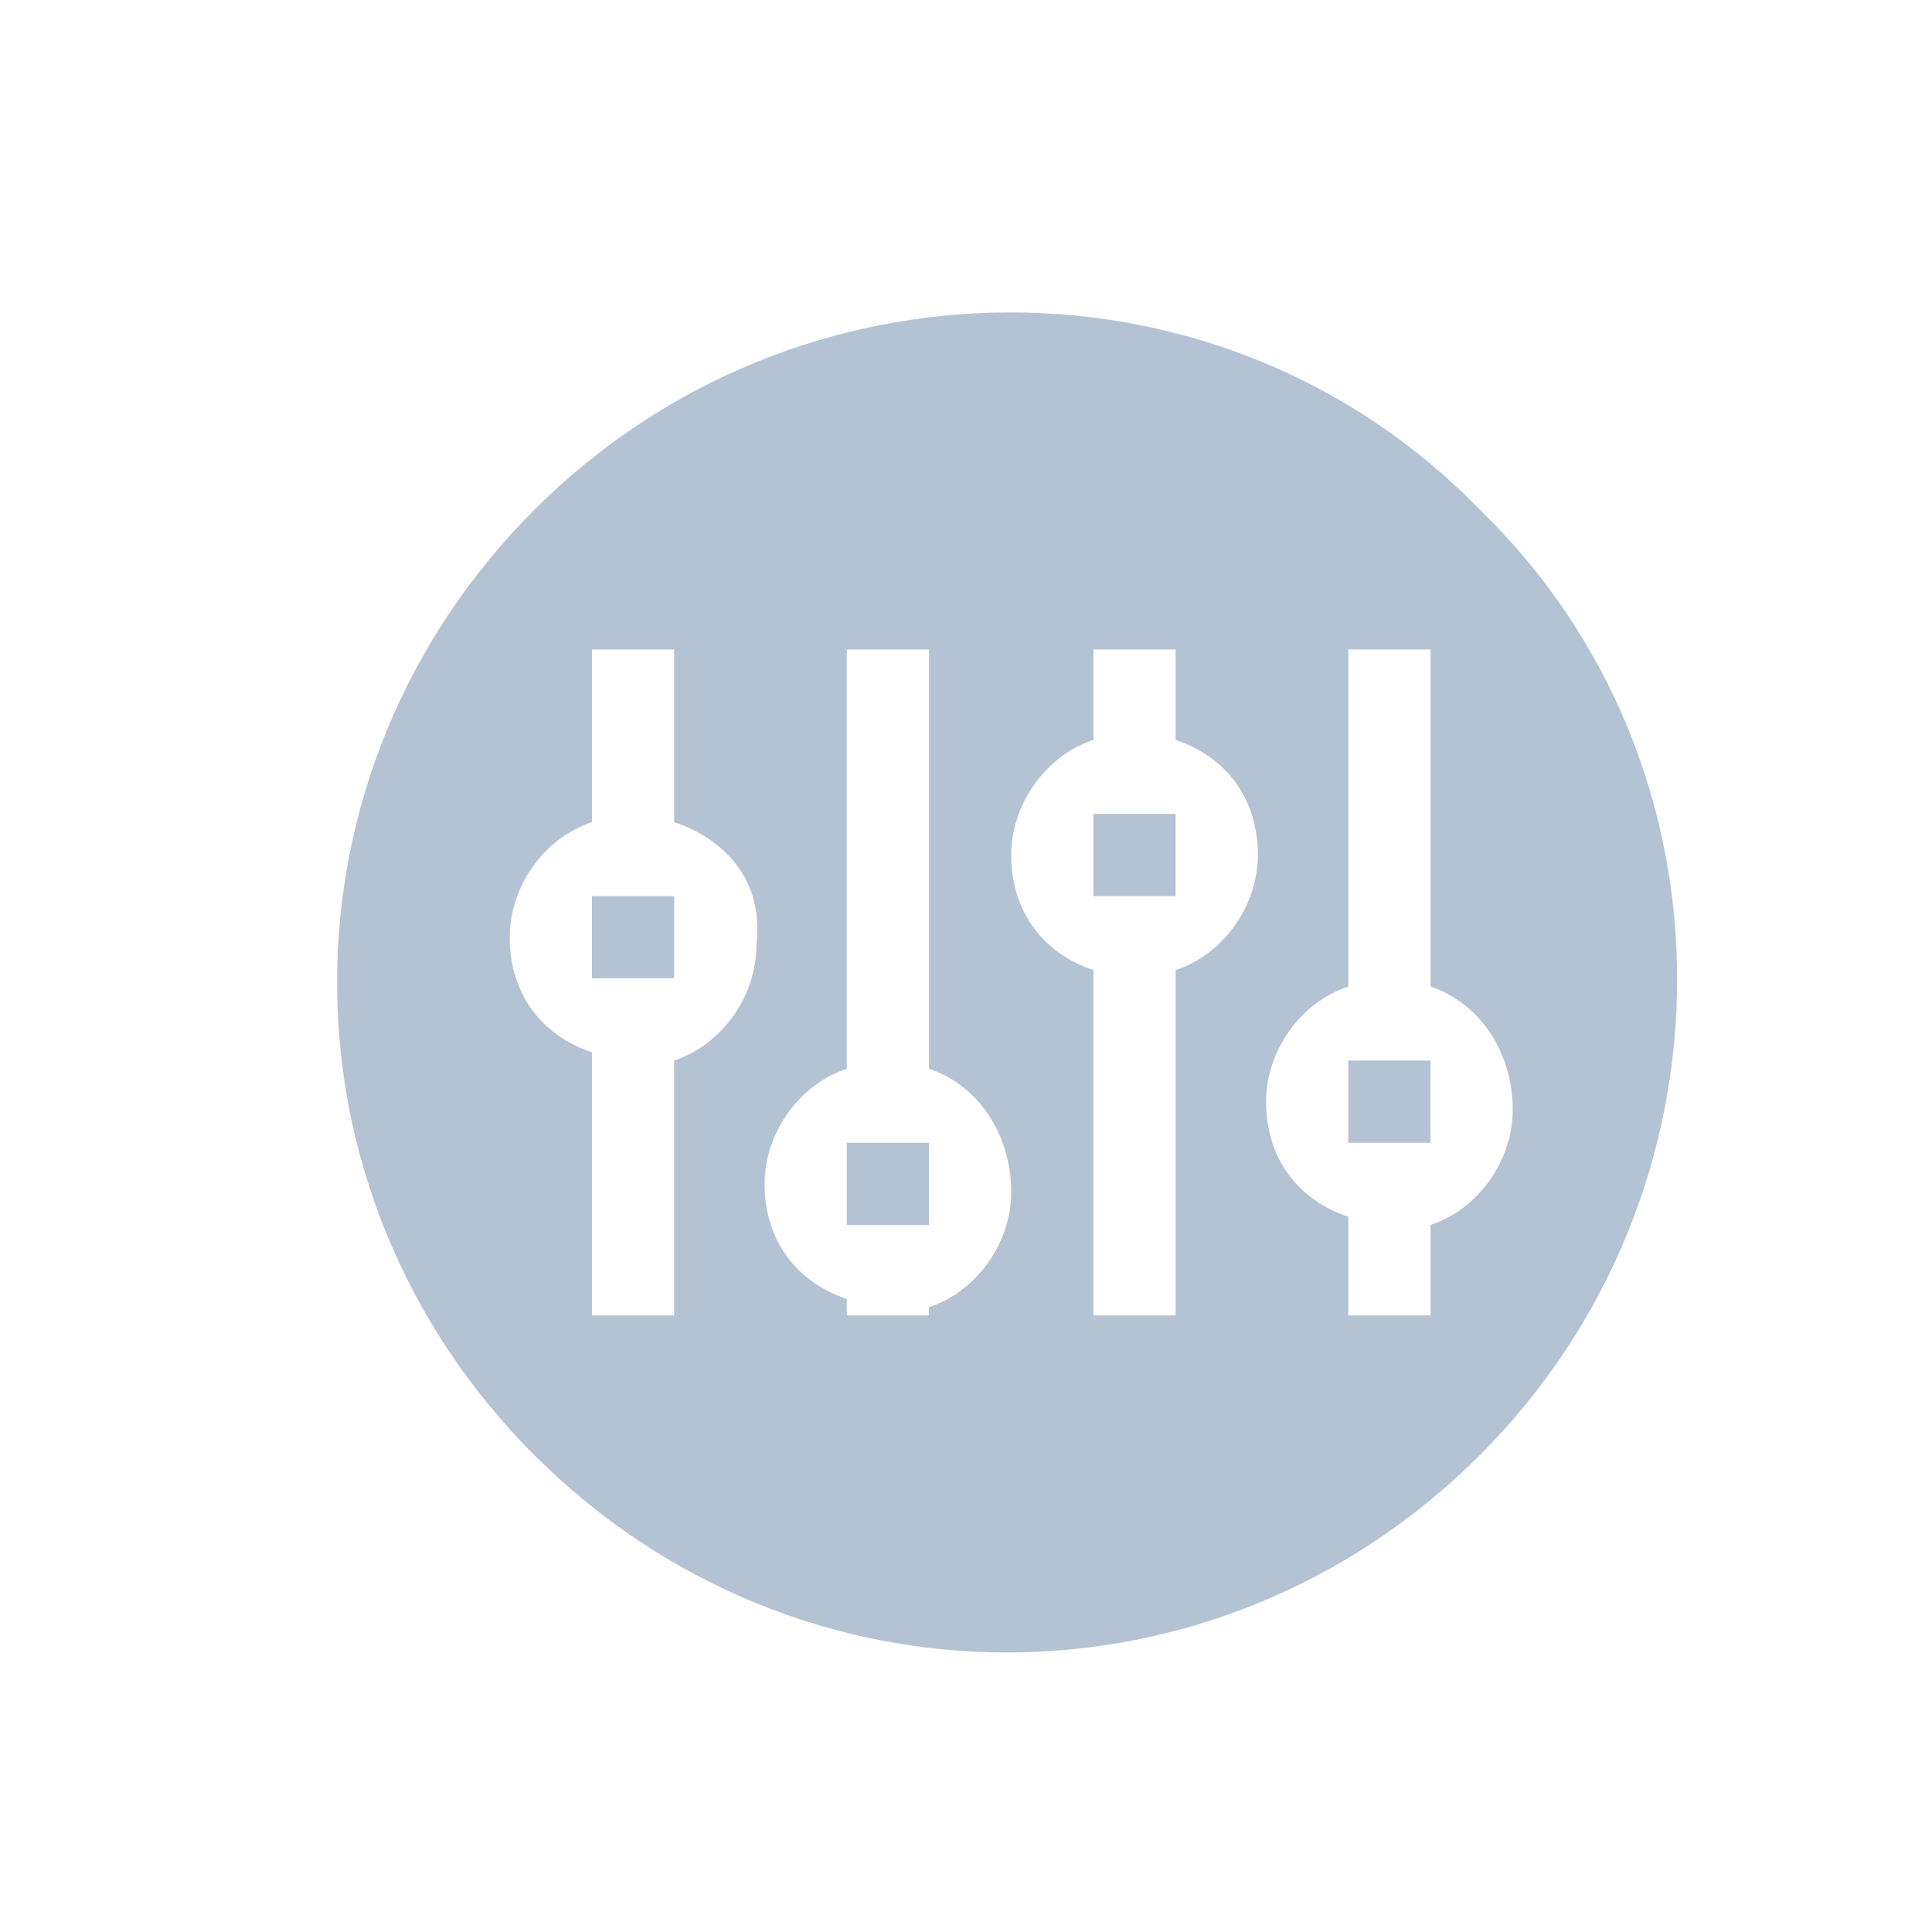 <?xml version="1.0" encoding="utf-8"?>
<!-- Generator: Adobe Illustrator 25.2.0, SVG Export Plug-In . SVG Version: 6.00 Build 0)  -->
<svg version="1.1" id="Layer_1" xmlns="http://www.w3.org/2000/svg" xmlns:xlink="http://www.w3.org/1999/xlink" x="0px" y="0px"
	 viewBox="0 0 23.5 23.5" style="enable-background:new 0 0 23.5 23.5;" xml:space="preserve">
<style type="text/css">
	.st0{fill:#B4C3D3;}
	.st1{fill:#FFFFFF;}
	.st2{fill-rule:evenodd;clip-rule:evenodd;fill:#B4C3D3;}
	.st3{fill:none;}
</style>
<g>
	<path class="st2" d="M18,17.7c-3.2,3.2-8.3,3.2-11.5,0c-3.2-3.2-3.2-8.3,0-11.5C9.7,3,14.9,3,18,6.2C21.2,9.3,21.2,14.5,18,17.7
		L18,17.7z M8.2,10V7.9h-1V10c-0.6,0.2-1,0.8-1,1.4c0,0.7,0.4,1.2,1,1.4V16h1v-3.1c0.6-0.2,1-0.8,1-1.4C9.3,10.7,8.8,10.2,8.2,10
		L8.2,10z M11.3,13V7.9h-1V13c-0.6,0.2-1,0.8-1,1.4c0,0.7,0.4,1.2,1,1.4V16h1v-0.1c0.6-0.2,1-0.8,1-1.4C12.3,13.8,11.9,13.2,11.3,13
		L11.3,13z M14.3,9V7.9h-1V9c-0.6,0.2-1,0.8-1,1.4c0,0.7,0.4,1.2,1,1.4V16h1v-4.2c0.6-0.2,1-0.8,1-1.4C15.3,9.7,14.9,9.2,14.3,9
		L14.3,9z M17.4,12V7.9h-1V12c-0.6,0.2-1,0.8-1,1.4c0,0.7,0.4,1.2,1,1.4V16h1v-1.1c0.6-0.2,1-0.8,1-1.4C18.4,12.8,18,12.2,17.4,12
		L17.4,12z M16.4,12.9h1v1h-1V12.9L16.4,12.9z M13.3,9.9h1v1h-1V9.9L13.3,9.9z M10.3,13.9h1v1h-1V13.9L10.3,13.9z M7.2,10.9h1v1h-1
		V10.9L7.2,10.9z"/>
</g>
</svg>

